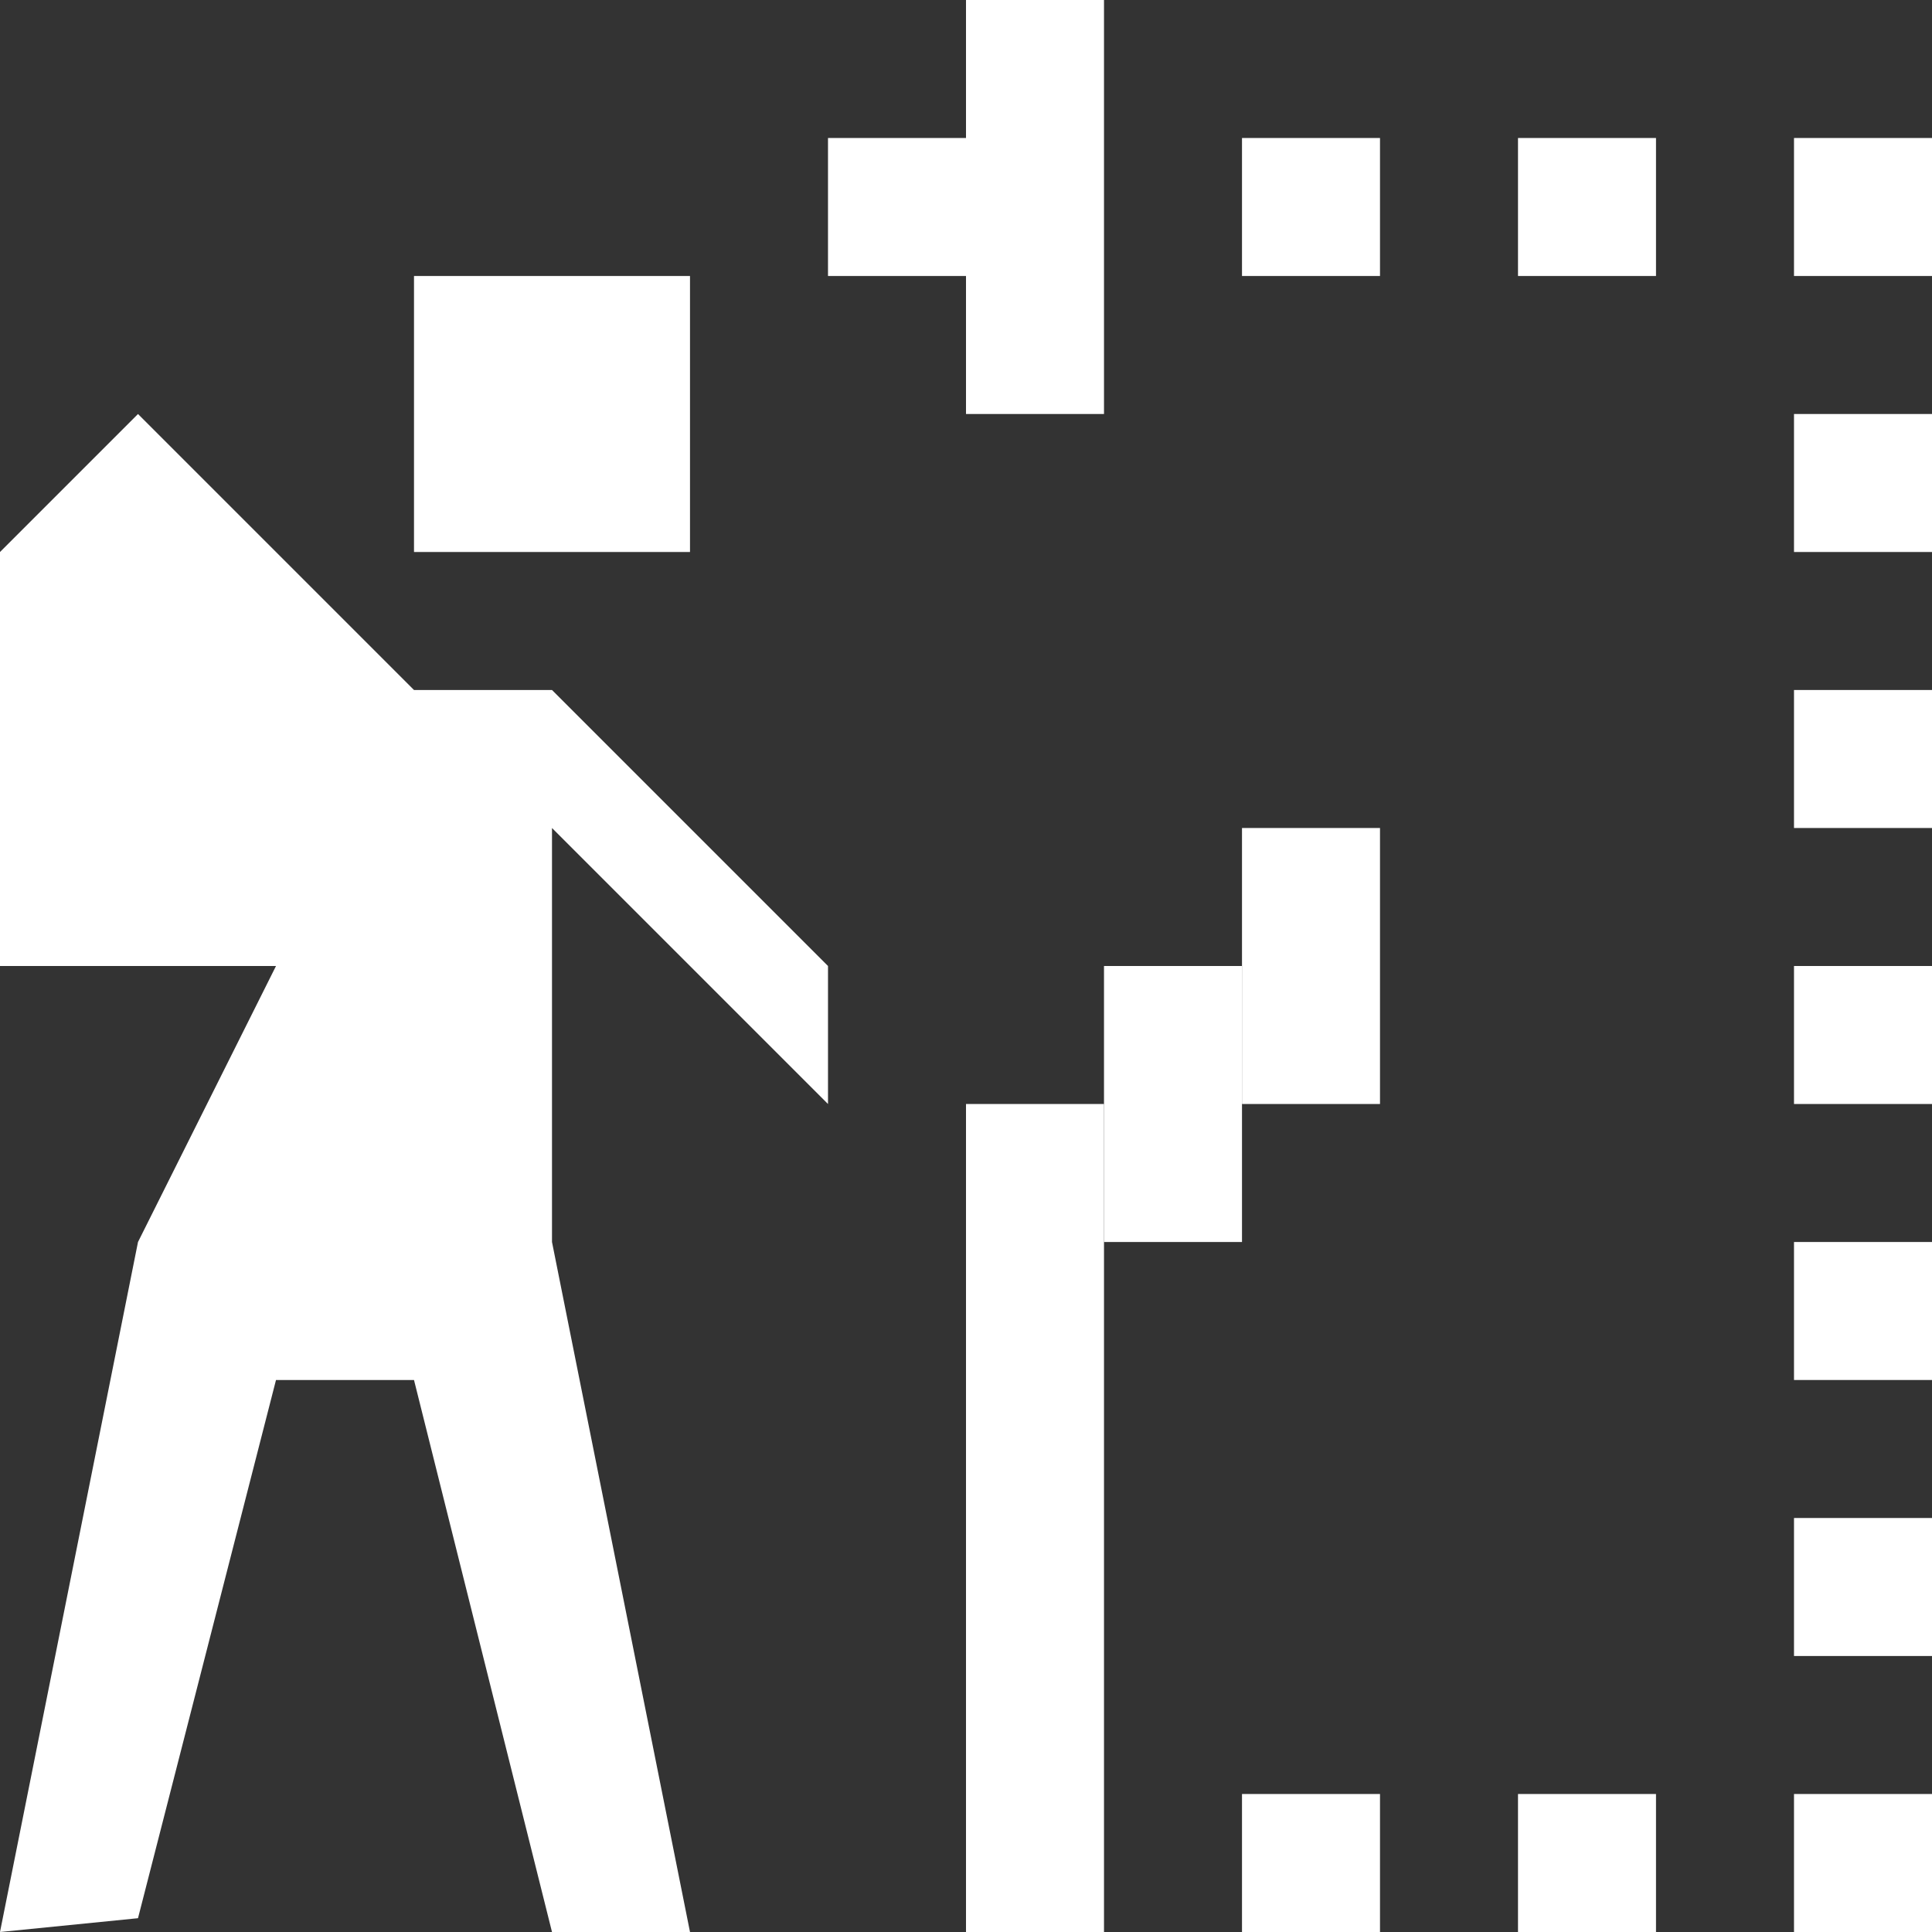 <?xml version="1.0" encoding="utf-8"?>
<!-- Generator: Adobe Illustrator 20.0.0, SVG Export Plug-In . SVG Version: 6.00 Build 0)  -->
<svg version="1.1" id="Icons" xmlns="http://www.w3.org/2000/svg" xmlns:xlink="http://www.w3.org/1999/xlink" x="0px" y="0px"
	 width="14px" height="14px" viewBox="0 0 14 14" enable-background="new 0 0 14 14" xml:space="preserve">
<rect x="0" y="0" width="14" height="14" fill="#333333" stroke="none"/>
<g>
	<rect fill="#FFFFFF" x="9" y="13" width="1" height="1"/>
	<rect fill="#FFFFFF" x="11" y="13" width="1" height="1"/>
	<rect fill="#FFFFFF" x="13" y="13" width="1" height="1"/>
	<rect fill="#FFFFFF" x="13" y="11" width="1" height="1"/>
	<rect fill="#FFFFFF" x="13" y="9" width="1" height="1"/>
	<rect fill="#FFFFFF" x="13" y="7" width="1" height="1"/>
	<rect fill="#FFFFFF" x="13" y="5" width="1" height="1"/>
	<rect fill="#FFFFFF" x="13" y="3" width="1" height="1"/>
	<rect fill="#FFFFFF" x="13" y="1" width="1" height="1"/>
	<rect fill="#FFFFFF" x="11" y="1" width="1" height="1"/>
	<rect fill="#FFFFFF" x="9" y="1" width="1" height="1"/>
	<rect fill="#FFFFFF" x="7" width="1" height="3"/>
	<rect fill="#FFFFFF" x="6" y="1" width="1" height="1"/>
	<rect fill="#FFFFFF" x="7" y="8" width="1" height="6"/>
	<rect fill="#FFFFFF" x="8" y="7" width="1" height="2"/>
	<rect fill="#FFFFFF" x="9" y="6" width="1" height="2"/>
	<polygon fill="#FFFFFF" points="5,4 5,2 3,2 3,4 4,4 	"/>
	<polygon fill="#FFFFFF" points="3,5 4,5 6,7 6,8 4,6 4,9 5,14 4,14 3,10 2,10 1,13.9 0,14 1,9 2,7 0,7 0,4 1,3 2,4 	"/>
</g>
</svg>
